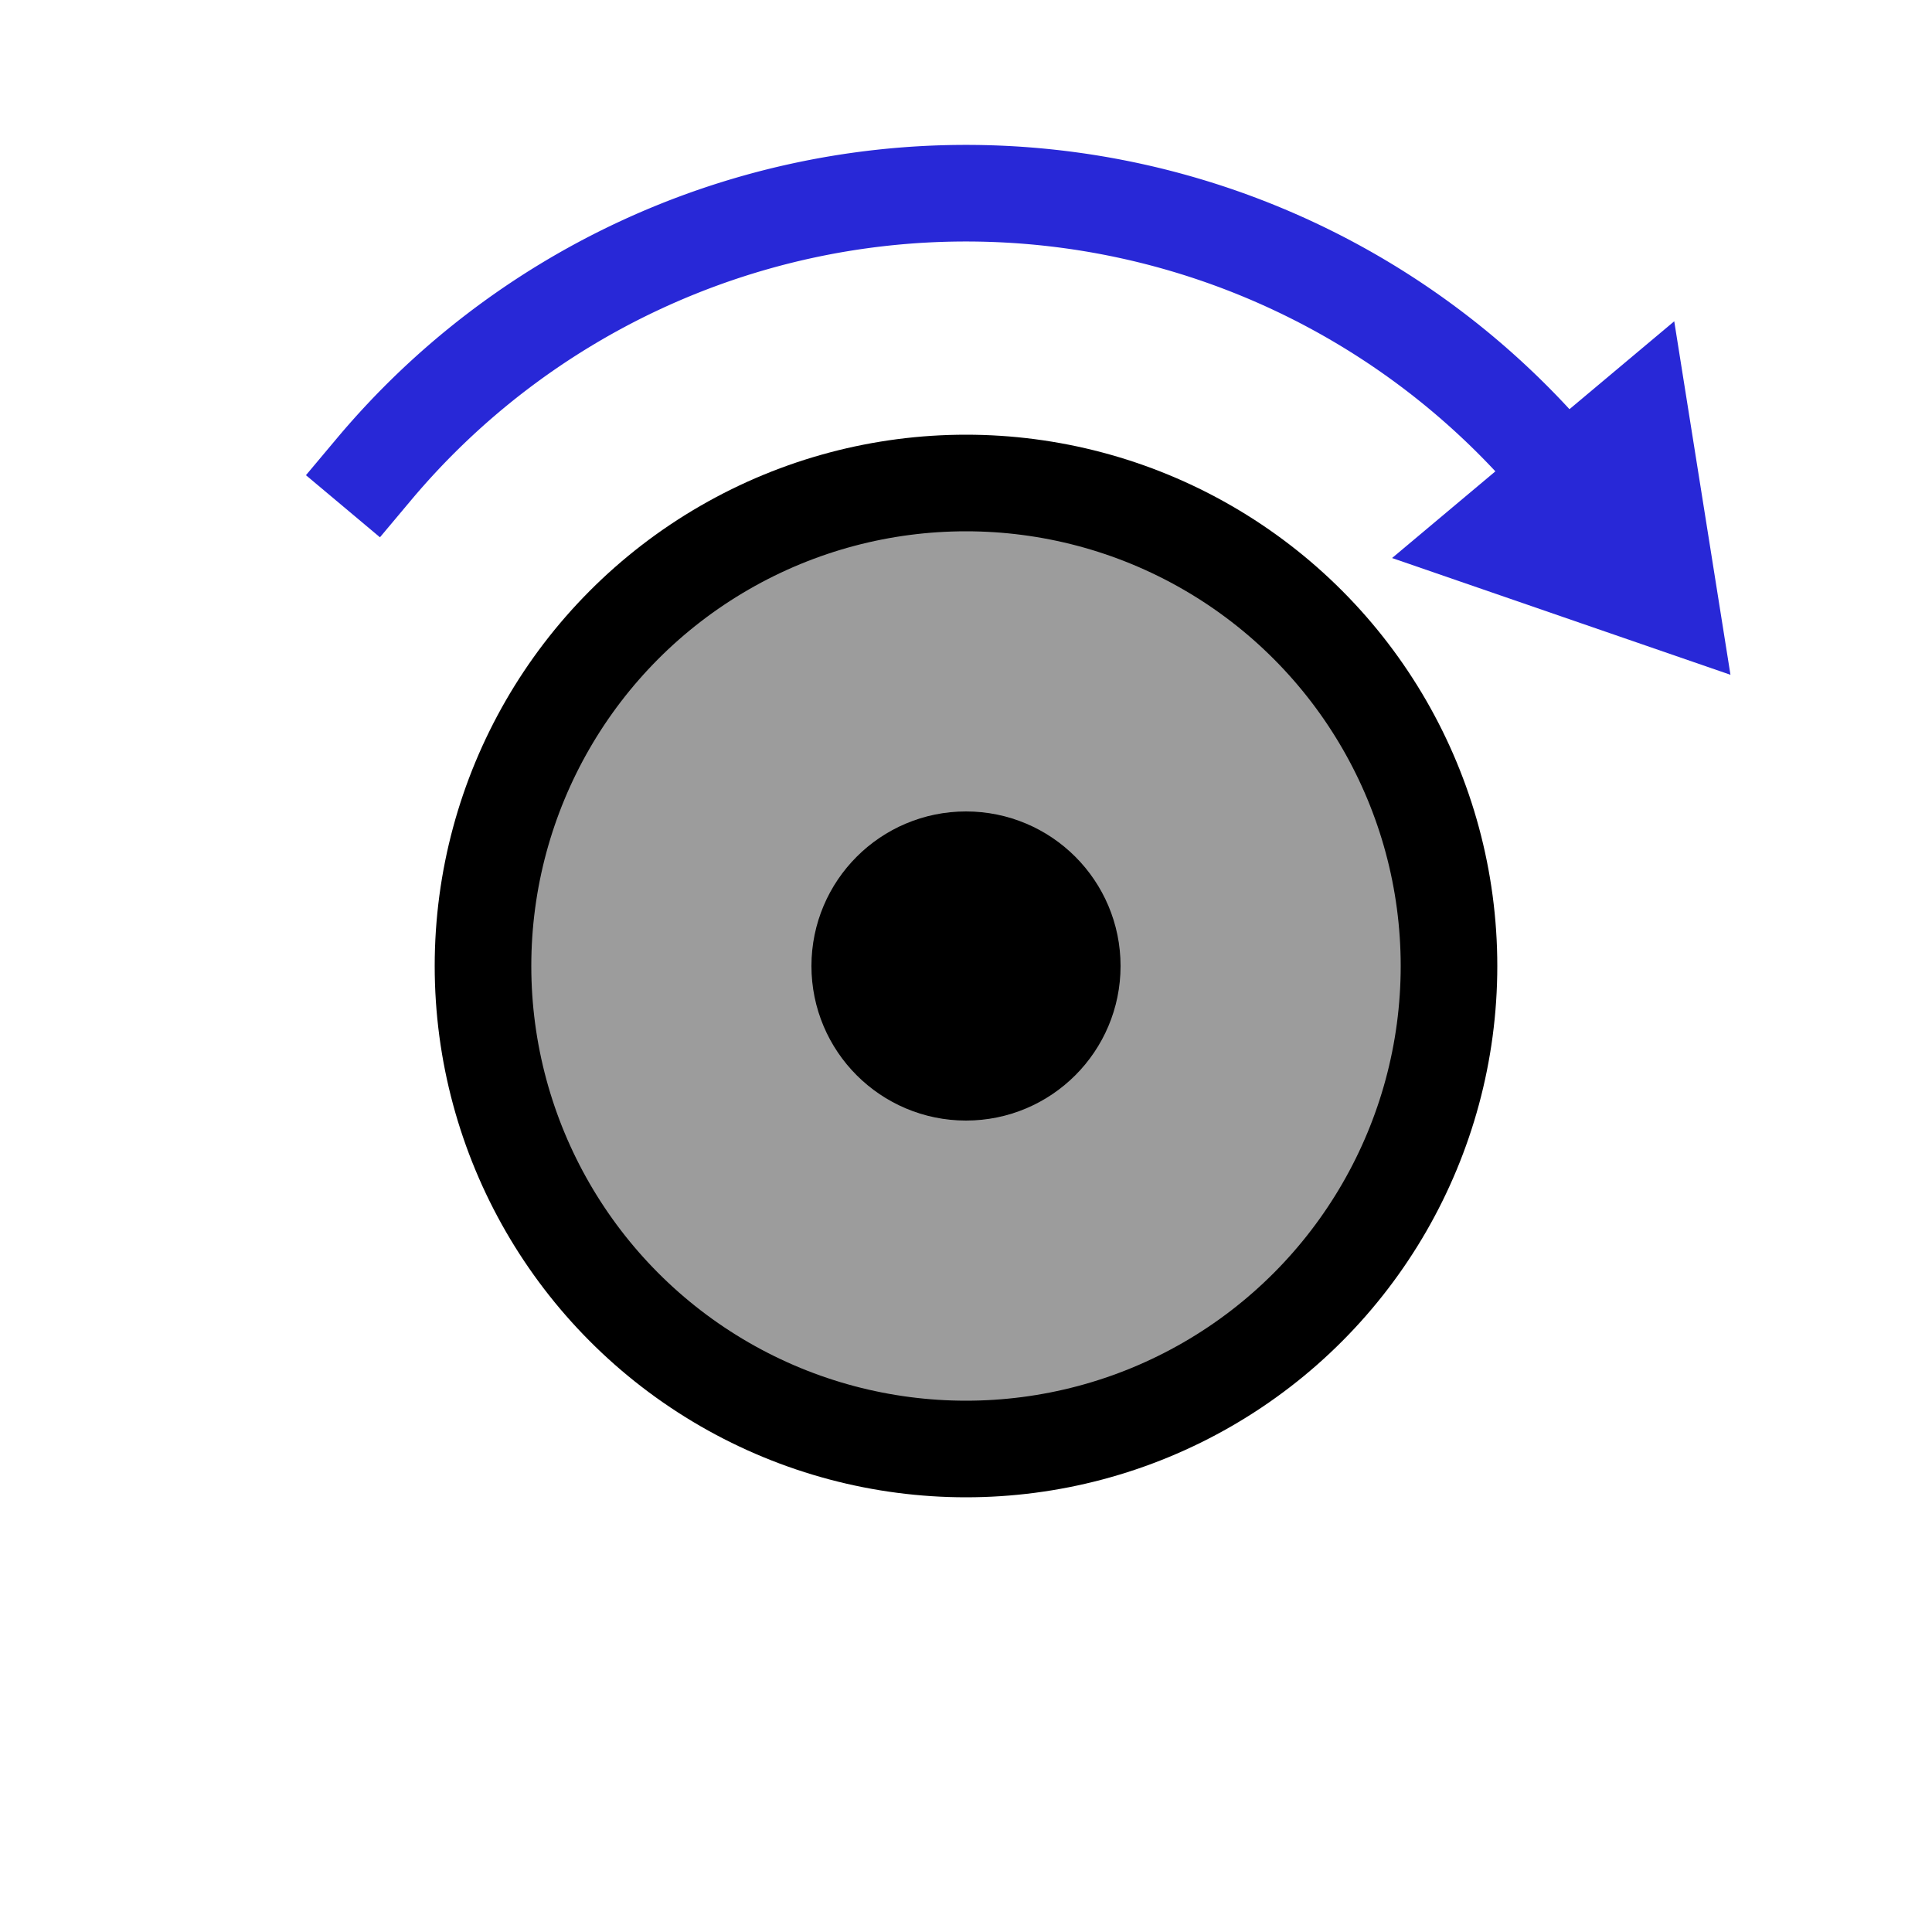 <?xml version="1.0" encoding="UTF-8"?>
<svg width="100" height="100" version="1.1" viewBox="0 0 100 100" xmlns="http://www.w3.org/2000/svg">
 <g stroke-linecap="square">
  <circle cx="50" cy="50" r="25" fill="#9c9c9c" stroke="#000" stroke-width="5"/>
  <circle cx="50" cy="50" r="5" stroke="#000" stroke-width="6"/>
  <path d="m19.358 24.288a40 40 0 0 1 30.642-14.288 40 40 0 0 1 30.642 14.288" fill="none" stroke="#2828d7" stroke-width="5" style="paint-order:markers fill stroke"/>
  <path d="m87.07 31.949-1.832-11.517-9.193 7.713z" fill="#2828d7" stroke="#2828d7" stroke-width="4"/>
 </g>
</svg>
